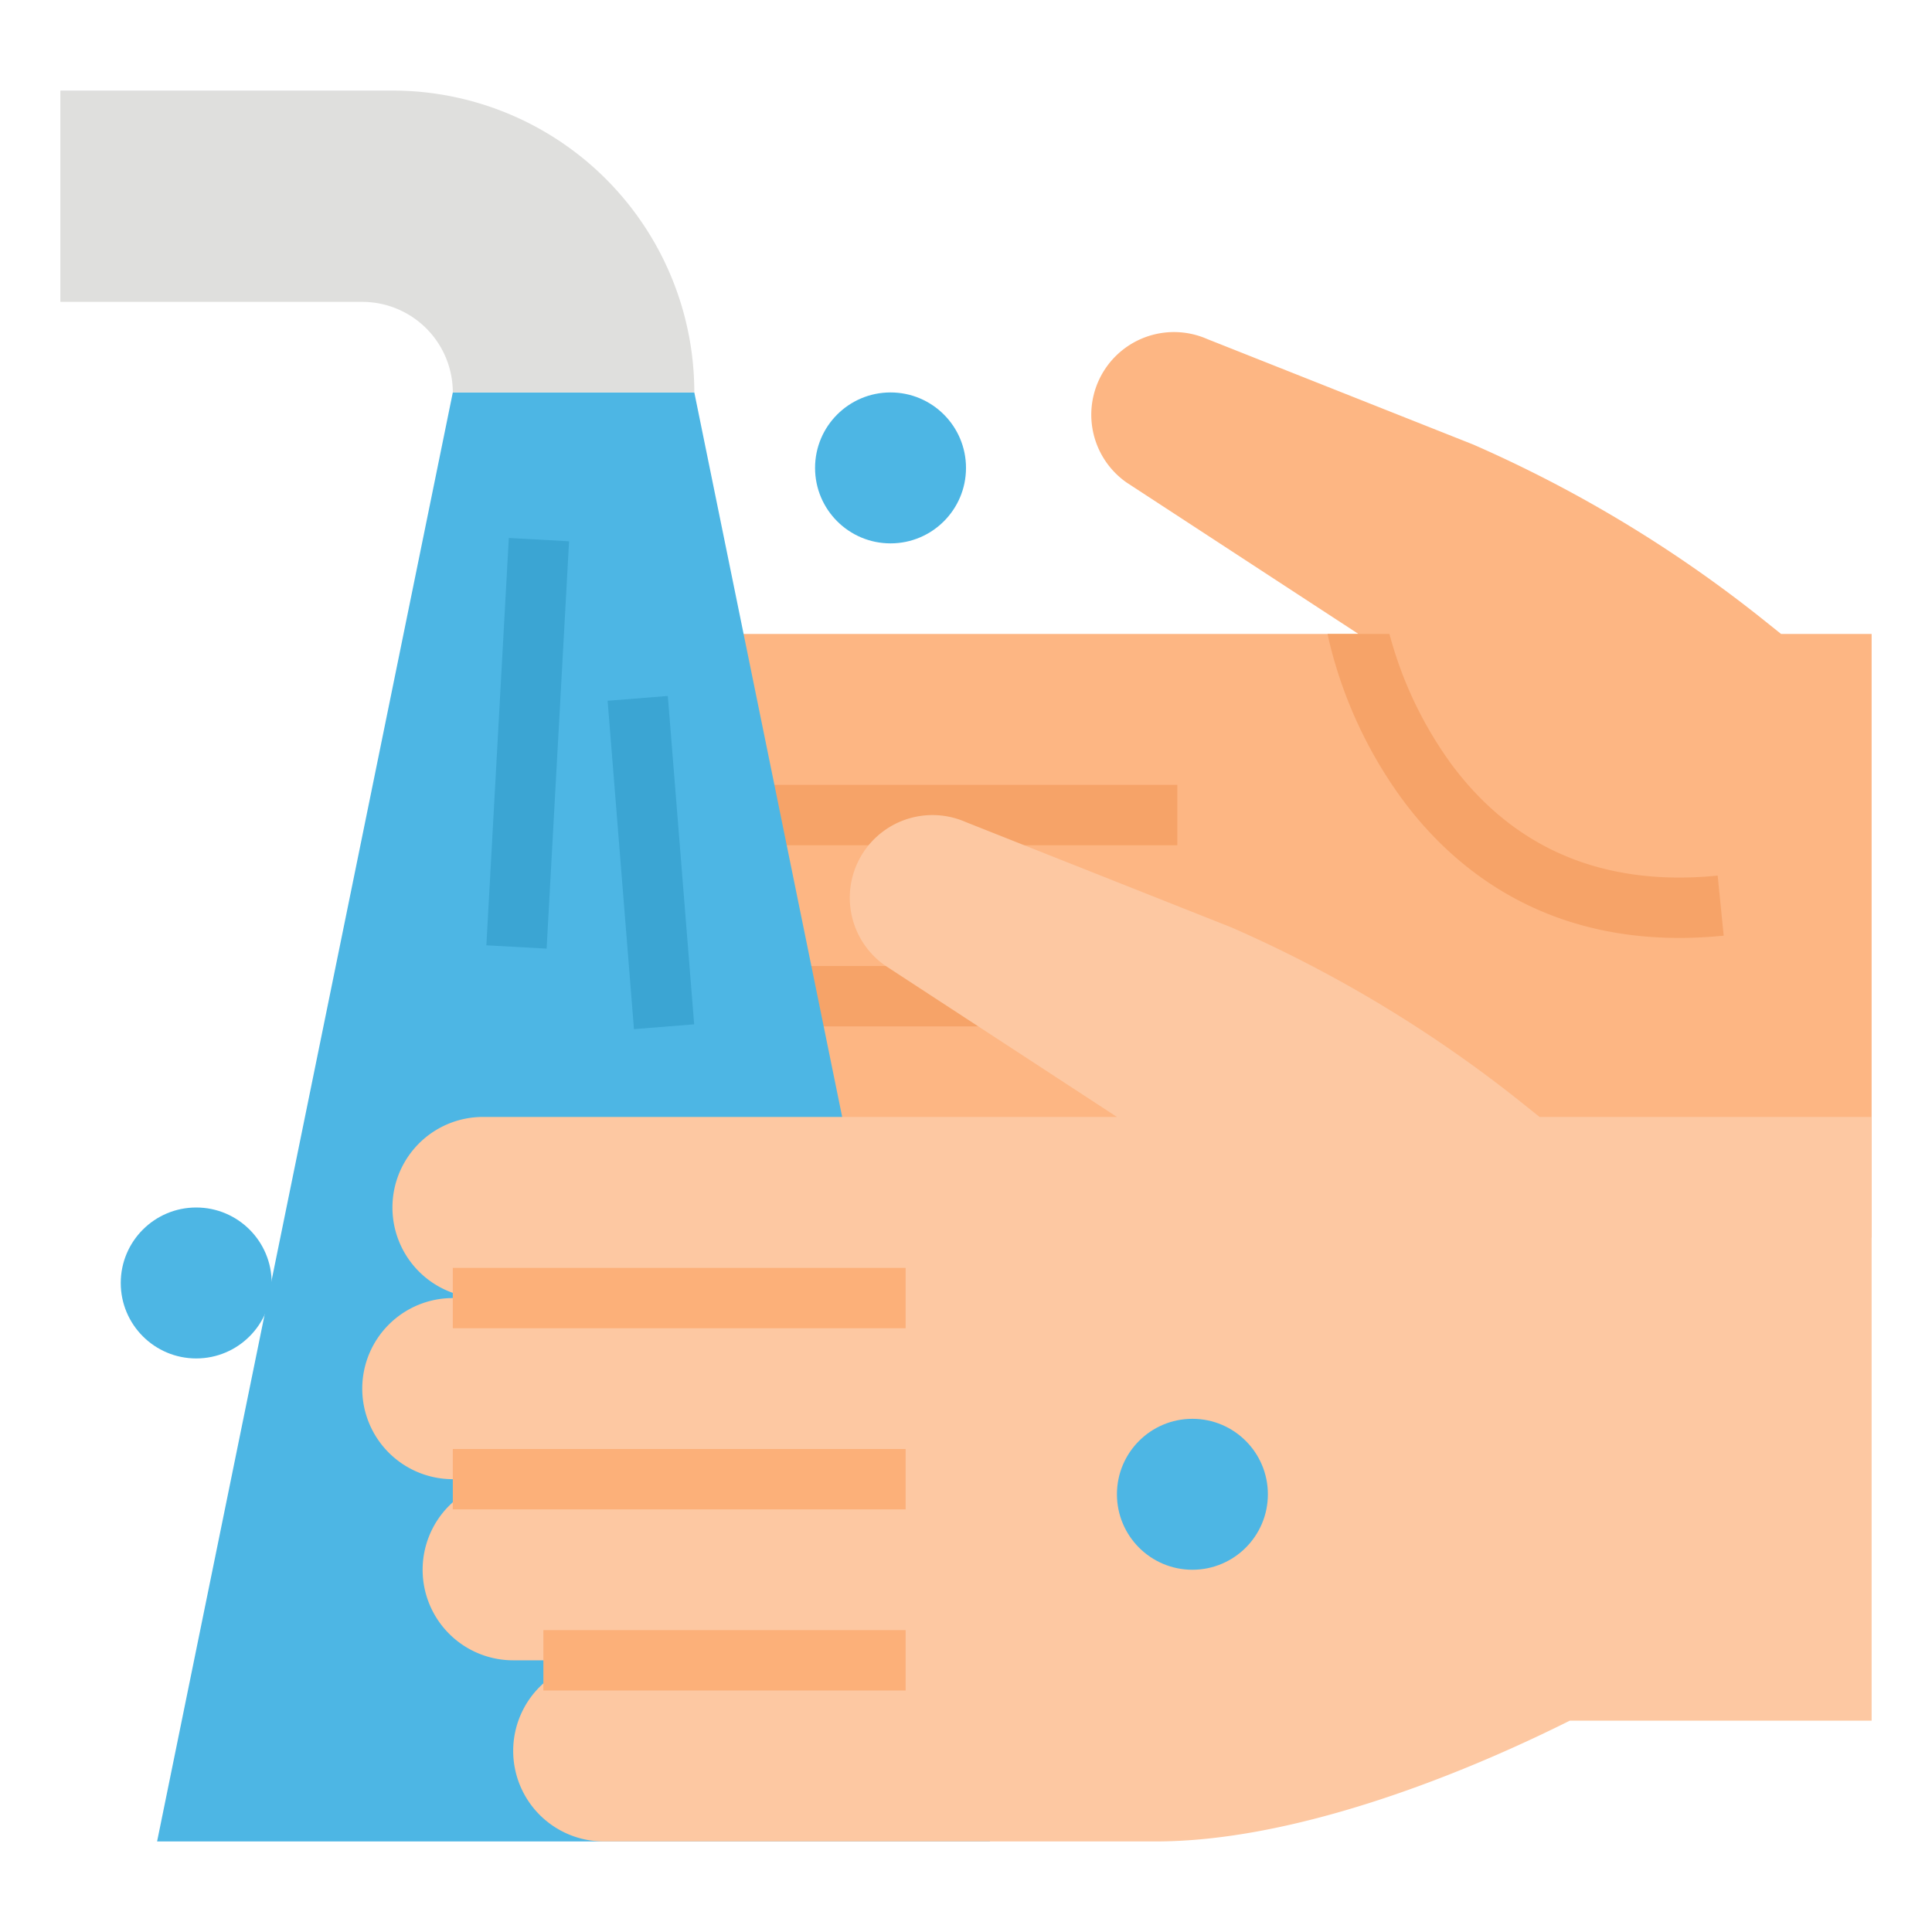 <svg height="512" viewBox="0 0 512 512" width="512" xmlns="http://www.w3.org/2000/svg"><g id="Flat"><path d="m472 168-4.528-3.623a344.366 344.366 0 0 0 -77.089-46.584l-70.483-27.954a21.915 21.915 0 0 0 -26.315 6.928 21.914 21.914 0 0 0 4.965 31.1l61.45 40.133h-168a24 24 0 0 0 -24 24 24 24 0 0 0 24 24h-8a24 24 0 0 0 -24 24 24 24 0 0 0 24 24h16a24 24 0 0 0 -24 24 24 24 0 0 0 24 24h24a24 24 0 0 0 -24 24 24 24 0 0 0 24 24h146.334c35.292 0 70.1-16.217 101.666-32h24v-160z" fill="#fdb683"/><g fill="#f6a368"><path d="m192 208h120v16h-120z"/><path d="m192 256h120v16h-120z"/><path d="m216 304h96v16h-96z"/><path d="m455.2 232.04c-29.964 2.99-53.673-6.879-70.445-29.357a103.882 103.882 0 0 1 -16.534-34.683h-16.394l.328 1.569a117.29 117.29 0 0 0 19.405 42.176c12.739 17.29 35.53 36.817 73.463 36.817q5.659 0 11.773-.6z"/></g><circle cx="236" cy="124" fill="#4db6e4" r="20"/><path d="m262.367 488-78.367-384h-64l-78.367 384z" fill="#4db6e4"/><path d="m104 24h-88v56h80a24 24 0 0 1 24 24h64a80 80 0 0 0 -80-80z" fill="#dfdfdd"/><path d="m408 296-4.528-3.622a344.333 344.333 0 0 0 -77.089-46.585l-70.483-27.954a21.915 21.915 0 0 0 -26.315 6.928 21.914 21.914 0 0 0 4.965 31.1l61.45 40.133h-168a24 24 0 0 0 -24 24 24 24 0 0 0 24 24h-8a24 24 0 0 0 -24 24 24 24 0 0 0 24 24h16a24 24 0 0 0 -24 24 24 24 0 0 0 24 24h24a24 24 0 0 0 -24 24 24 24 0 0 0 24 24h146.334c35.292 0 78.1-16.217 109.666-32h80v-160z" fill="#fdc8a2"/><g fill="#fcb079"><path d="m120 336h120v16h-120z"/><path d="m120 384h120v16h-120z"/><path d="m144 432h96v16h-96z"/></g><path d="m85.917 189h108.167v15.999h-108.167z" fill="#3ba5d3" transform="matrix(.055 -.998 .998 .055 -64.456 325.867)"/><path d="m164.5 184.859h16.001v87.281h-16.001z" fill="#3ba5d3" transform="matrix(.997 -.08 .08 .997 -17.77 14.571)"/><circle cx="52" cy="340" fill="#4db6e4" r="20"/><circle cx="316" cy="396" fill="#4db6e4" r="20"/></g></svg>